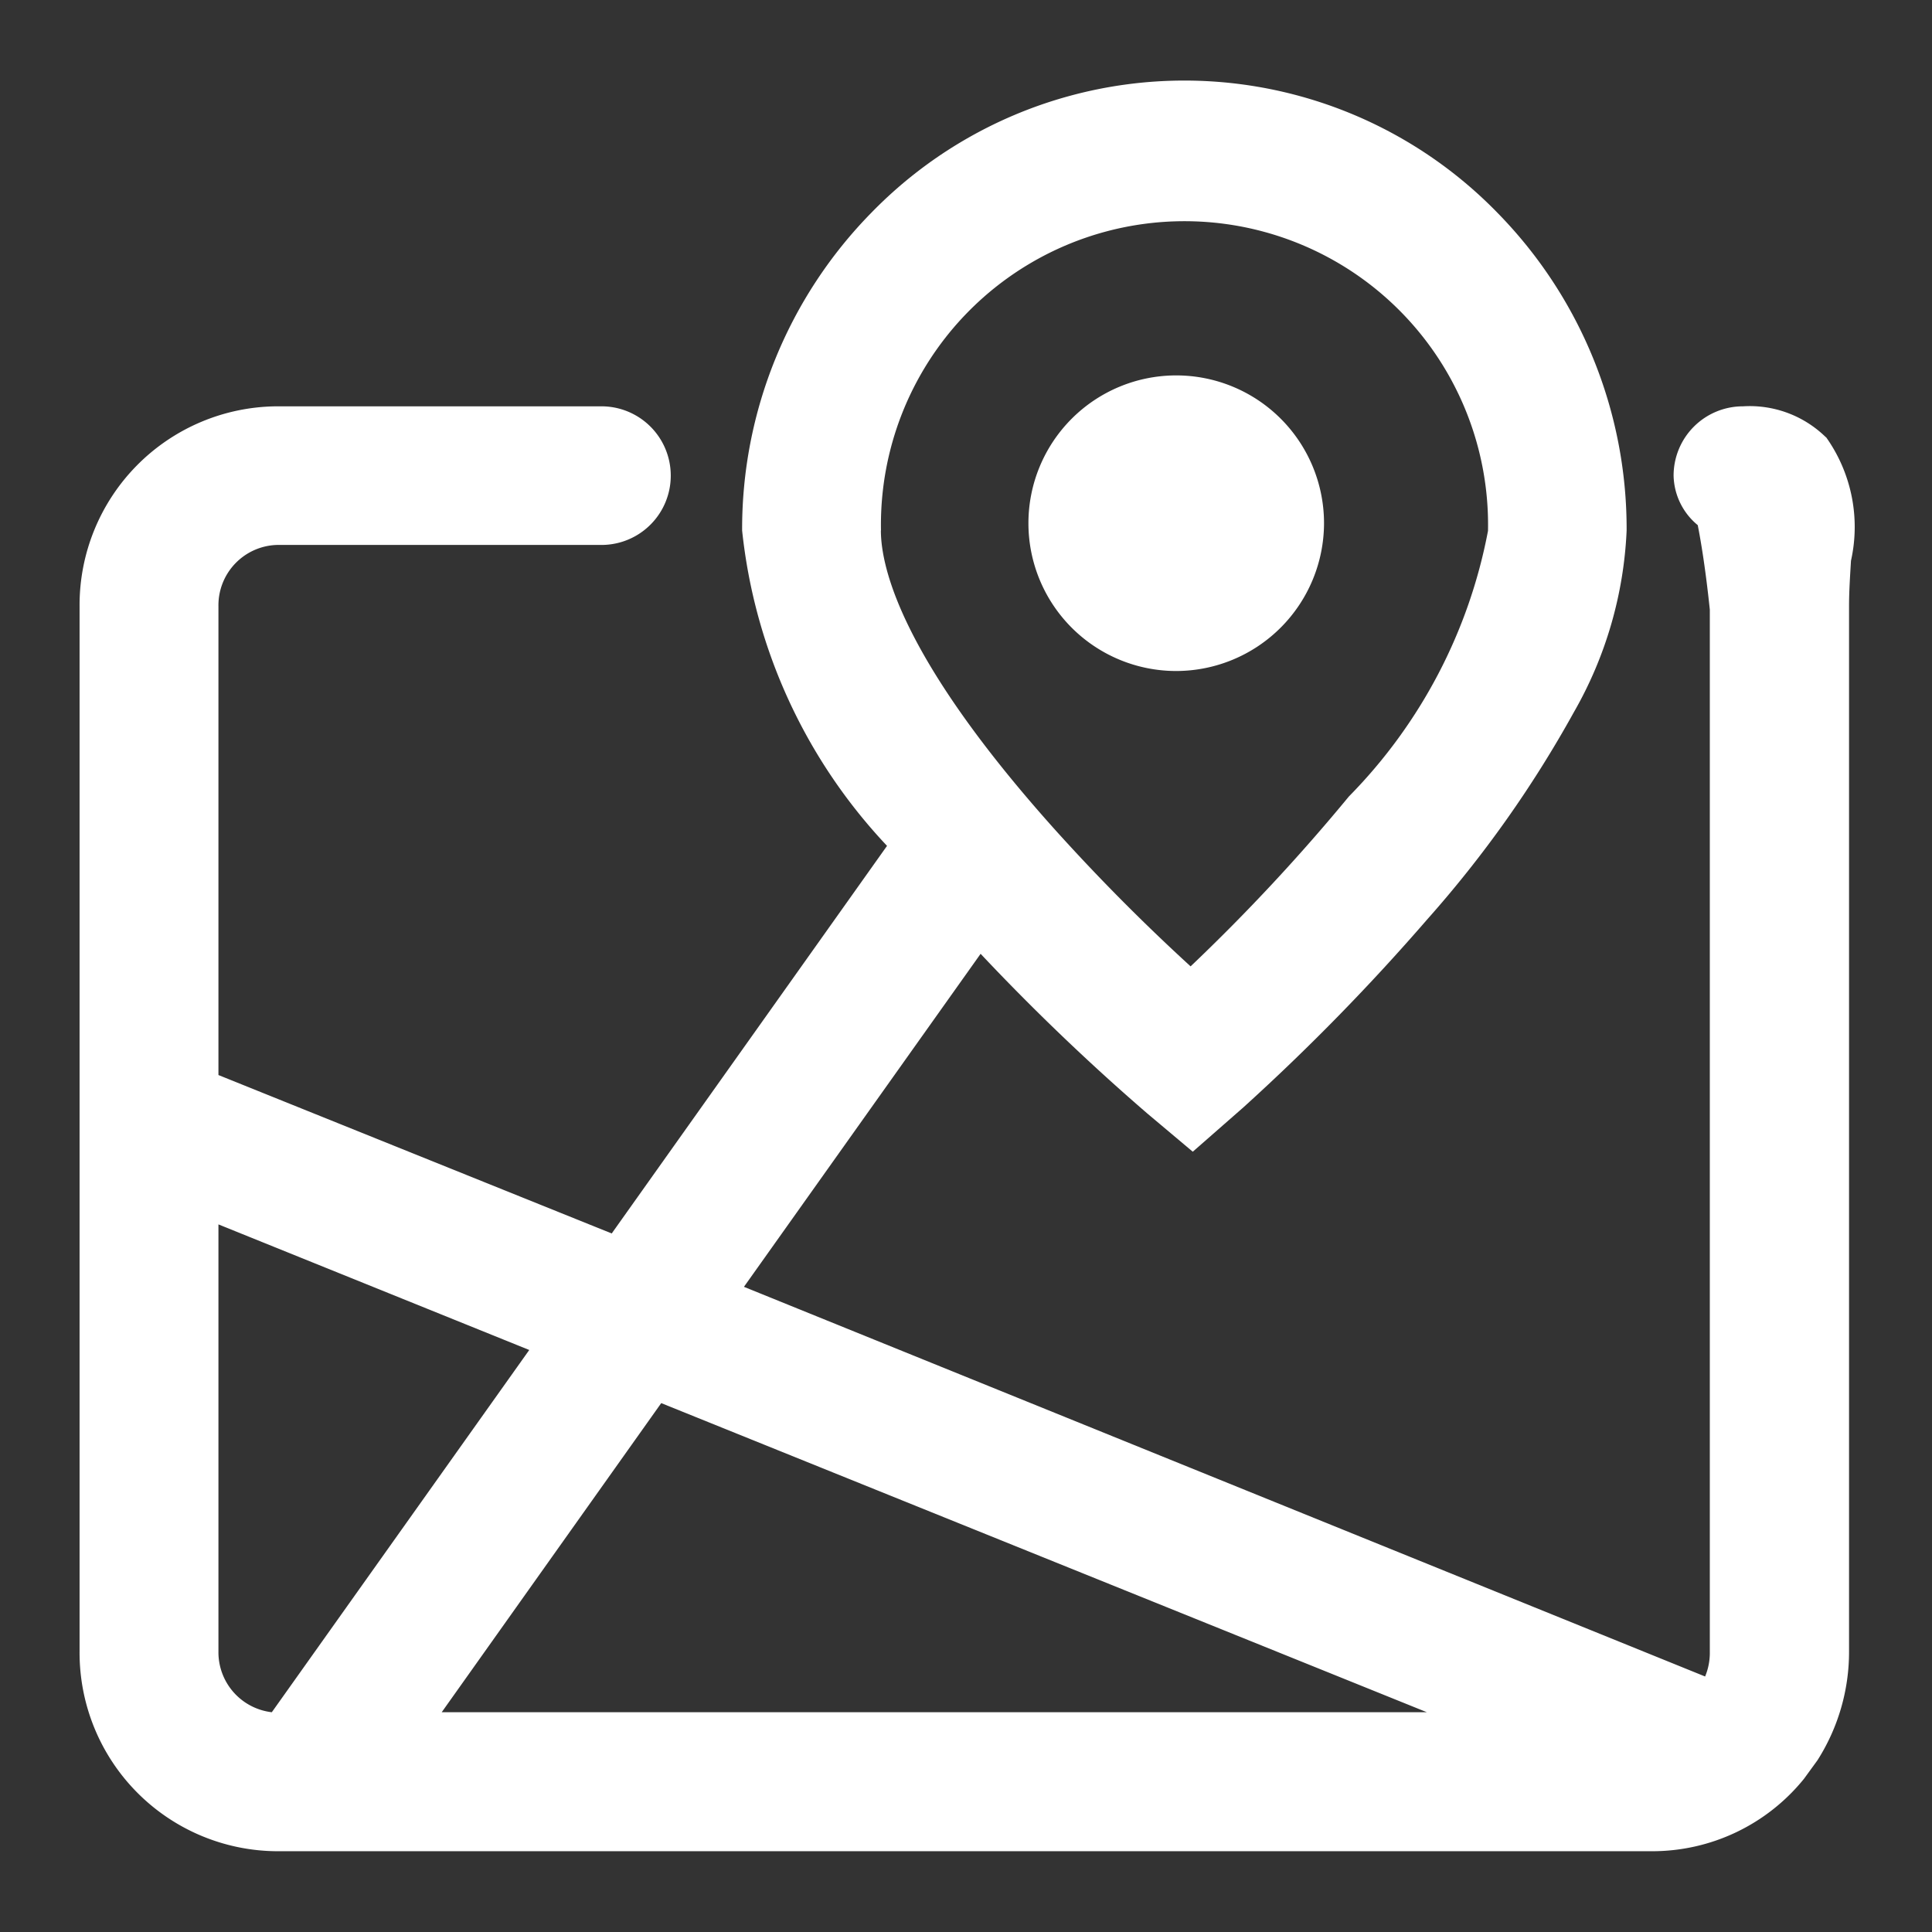 <svg xmlns="http://www.w3.org/2000/svg" xmlns:xlink="http://www.w3.org/1999/xlink" width="16" height="16" viewBox="0 0 16 16"><rect x="0" y="0" width="16" height="16" fill="#333333" stroke="none"/><defs><style>.a,.c{fill:#fff;}.a{stroke:#707070;}.b{clip-path:url(#a);}</style><clipPath id="a"><rect class="a" width="16" height="16" transform="translate(249 20)"/></clipPath></defs><g class="b" transform="translate(-249 -20)"><path class="c" d="M21.139,3.663a.9.9,0,0,0-.686-.255.574.574,0,0,0-.574.575.546.546,0,0,0,.2.409c.026.132.064.357.1.7v8.635a.508.508,0,0,1-.039.2L12.18,10.7l1.96-2.758a18.462,18.462,0,0,0,1.38,1.322l.377.317.355-.311.065-.057a18,18,0,0,0,1.52-1.554,9.493,9.493,0,0,0,1.215-1.716,3.313,3.313,0,0,0,.438-1.506,3.737,3.737,0,0,0-1.069-2.631,3.617,3.617,0,0,0-5.187,0,3.736,3.736,0,0,0-1.069,2.631,4.487,4.487,0,0,0,1.2,2.611l-2.28,3.21L7.828,8.946V5.062a.5.5,0,0,1,.484-.506H11a.574.574,0,1,0,0-1.148H8.311A1.646,1.646,0,0,0,6.678,5.062V13.72A1.644,1.644,0,0,0,8.31,15.374H19.7a1.616,1.616,0,0,0,1.259-.6l.112-.154a1.671,1.671,0,0,0,.261-.9V5.062c0-.127.009-.254.016-.375a1.283,1.283,0,0,0-.206-1.023Zm-7.824.776a2.514,2.514,0,1,1,5.027,0,4.262,4.262,0,0,1-1.152,2.2,15.885,15.885,0,0,1-1.311,1.407q-.6-.549-1.141-1.152c-1.238-1.386-1.424-2.137-1.424-2.46ZM8.27,14.223a.5.5,0,0,1-.442-.5V10.183l2.574,1.04Zm1.407,0,1.818-2.56,6.341,2.56Zm7.307-9.851A1.224,1.224,0,1,0,15.76,5.6,1.226,1.226,0,0,0,16.984,4.374Z" transform="translate(242.981 19.957)"/></g></svg>